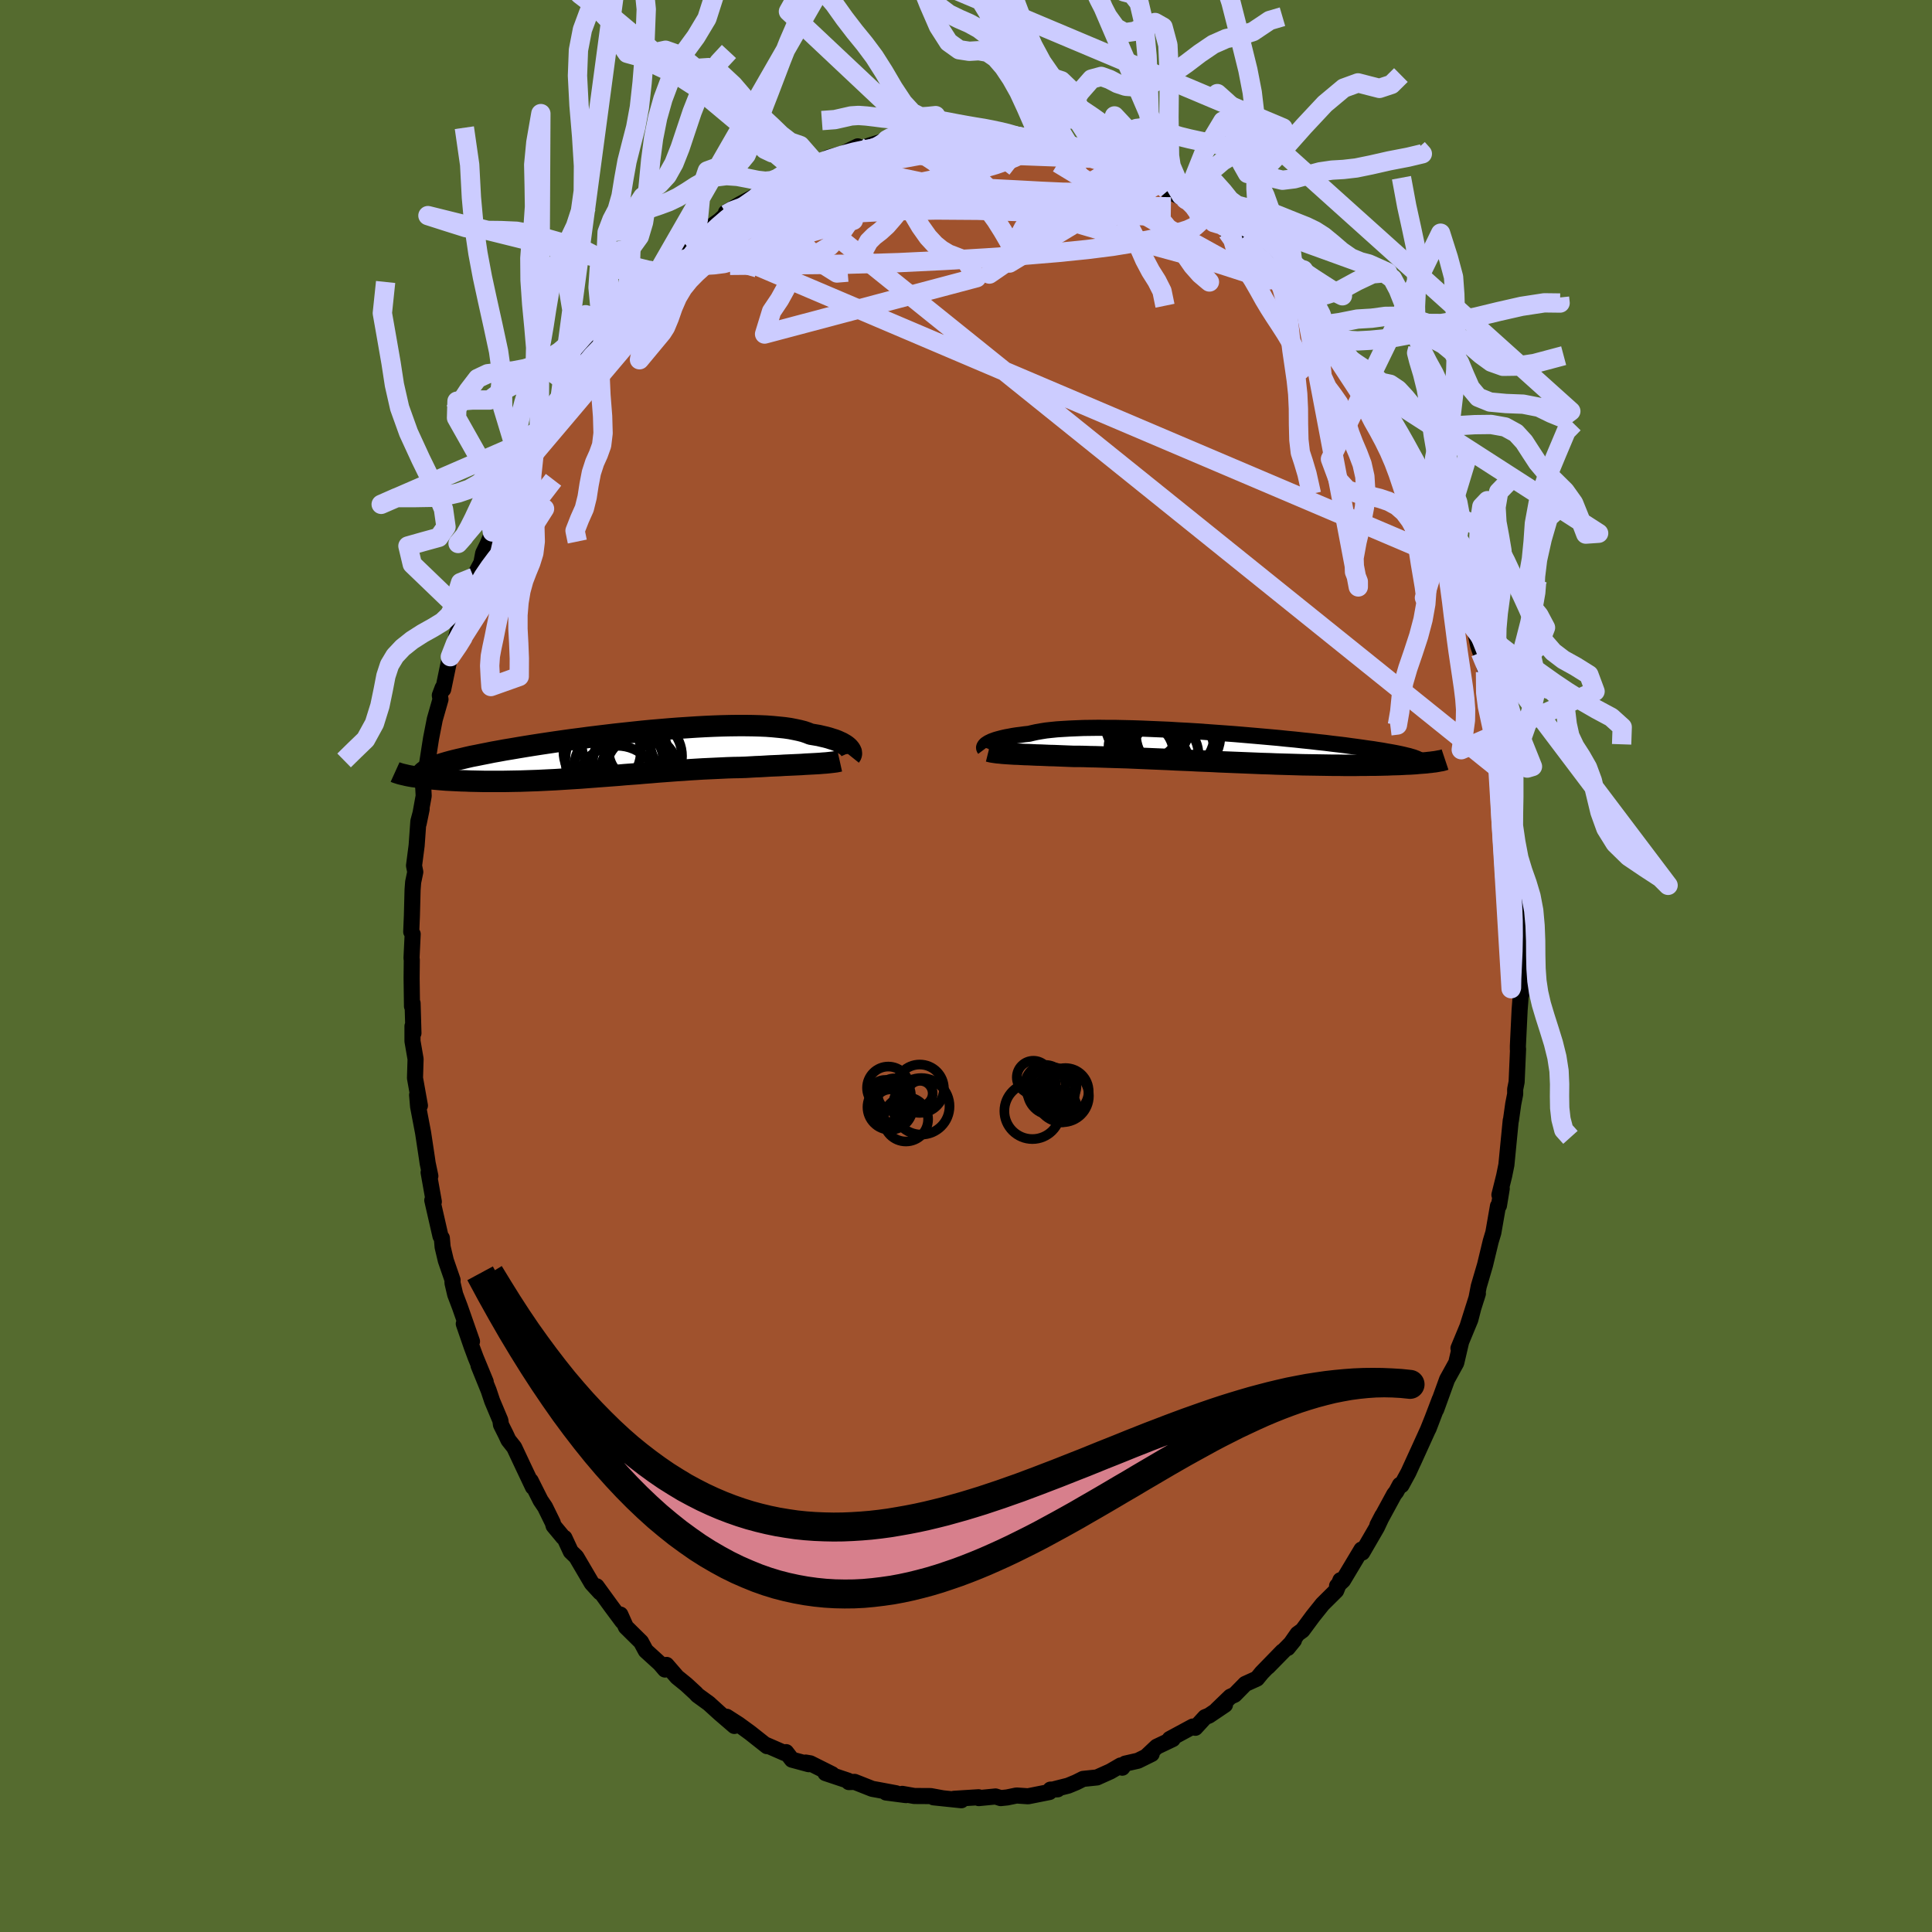 <svg xmlns="http://www.w3.org/2000/svg" width="500" height="500" viewBox="-100 -100 200 200"><defs><clipPath id="c"><path d="m24.74-.72-.1-.1-.13-.11-.15-.11-.17-.1-.19-.11-.22-.1-.24-.11-.26-.1-.29-.09-.31-.1-.33-.09-.35-.08-.38-.09-.41-.07-.42-.07-.35-.14-.38-.13-.43-.11-.47-.1-.51-.1-.56-.08-.59-.06-.62-.06-.67-.05-.7-.03-.73-.02-.76-.01h-.79l-.81.01-.84.02-.86.03-.88.04-.9.05-.91.06-.92.06-.92.07-.94.08-.94.08-.94.09-.94.1-.94.1-.93.1-.92.11-.91.11-.9.11-.89.12-.87.11-.86.12-.84.12-.81.12-.8.12-.77.12-.75.12-.72.12-.7.12-.67.11-.65.12-.62.11-.59.12-.56.11-.54.11-.52.1-.48.11-.46.11-.44.1-.41.1-.39.1-.36.1-.34.1-.32.1-.29.09-.27.1-.24.09-.22.09-.2.09-.17.09-.16.09-.13.09-.11.09-1.28.41.23.04.25.03.26.04.27.04.28.03.3.04.31.03.33.03.33.03.35.03.36.03.37.03.39.02.39.02.41.02.43.02.43.01.45.02.47.01.47.01.49.01h2.09l.55-.01.56-.01.57-.01.58-.02.59-.02.6-.02.61-.03.61-.03.63-.03.63-.04.63-.04.65-.04.65-.04.65-.05.66-.05.66-.05.67-.05.67-.05.67-.05.67-.06.67-.05.68-.05.68-.06.67-.05.68-.06.67-.05.67-.05.67-.05.67-.04.66-.05.66-.04.66-.04.65-.03.65-.03.64-.03.63-.03.63-.02.62-.01.61-.02.53-.03.52-.03.52-.02.51-.03.5-.03.49-.02.48-.02.47-.03.46-.02.45-.02.44-.02.42-.02.41-.03.4-.02.38-.02"/></clipPath><clipPath id="b"><path d="m-24.93-.43.12-.08.15-.07.16-.08.19-.07.22-.08.24-.07.26-.07.28-.07.31-.07.34-.06.36-.07.38-.06.41-.05.44-.06.46-.05.37-.09.41-.09.46-.08.5-.08.55-.06.59-.06.63-.04.67-.04.7-.03.74-.03.78-.01.8-.01.83.01h.86l.89.02.9.02.92.03.94.04.95.04.96.04.96.06.98.05.97.06.97.07.97.07.97.07.95.07.95.08.93.08.92.08.9.08.89.08.86.09.85.08.82.09.79.08.77.09.75.08.71.09.69.08.66.08.64.09.6.08.57.08.55.08.52.07.49.08.46.07.43.08.41.07.39.07.36.07.33.07.31.07.28.07.26.06.23.07.21.06.19.07.16.06.13.06.12.07.09.06.07.06 1.07.14-.22.02-.24.03-.25.02-.27.02-.28.02-.29.03-.31.02-.33.02-.34.01-.36.02-.37.02-.38.01-.4.01-.42.02-.43.01-.44.01-.46.01h-.48l-.5.01h-.51l-.53.01h-1.11l-.57-.01h-.59l-.61-.01-.62-.01-.64-.01-.65-.01-.66-.01-.67-.02-.68-.02-.7-.02-.71-.02-.71-.03-.72-.02-.73-.03-.74-.03-.74-.03-.75-.03-.75-.03-.75-.03-.75-.04-.76-.03-.75-.03-.75-.04-.75-.03-.75-.03-.74-.04-.73-.03-.73-.03-.71-.03-.71-.03-.7-.03-.69-.03-.68-.02-.66-.02-.65-.02-.64-.02-.62-.02-.6-.01-.59-.02-.57-.01h-.56l-.52-.02-.5-.02-.5-.02-.48-.02-.48-.01-.45-.02-.45-.02-.43-.01-.42-.02-.41-.02-.39-.01-.38-.02-.36-.02-.34-.01-.33-.02"/></clipPath><filter id="a"><feTurbulence baseFrequency=".05" numOctaves="3" result="noise" type="noise"/><feDisplacementMap in="SourceGraphic" in2="noise" scale="2"/></filter></defs><rect width="100%" height="100%" x="-100" y="-100" fill="#556B2F"/><path fill="sienna" stroke="#000" stroke-linejoin="round" stroke-width="1.667" d="m57.39 1.71.09 1.26-.02-.58-.08 1.27-.07.9-.18 3.72v.36l.02-.05-.15 3.42-.15.75v.5l-.2 1.02-.24 1.7-.02.01-.2 2.04-.25 2.56-.23 1.13-.49 1.97.24-.65-.29 1.76-.1.05-.48 2.75-.27.9-.59 2.45-.65 2.21-.24 1.24.15-.49-1.05 3.32.58-1.84-.31 1.21-1.23 2.97.28-.68-.51 2.19-.95 1.72-1.13 3.12.37-1.06-1.16 3.04.44-1.15-.5 1.25-1.53 3.37.46-1.02-.95 2.08-.72 1.32-.16-.04-.38.71-.22.28-1.73 3.18.51-.98-.56 1.2-1.52 2.62-.08-.31-1.91 3.19-.62.58.62-.65-.27.05-.44 1.08-1.41 1.4-1 1.25-1.08 1.46-.51.37-1.02 1.46.65-.8-2.7 2.75 1.51-1.59-2.14 2.2-.5.61-1.21.55-1.1 1.12-.44.2-1.42 1.37.86-.53-1.66 1.12-.4.16-1.01 1.1-.26-.13-2.39 1.29.31.01-1.66.79-1.03.97.51-.22-1.42.7-1.32.3-.3.42-.17-.23-1.07.62-1.38.62-1.44.15-.72.36-.82.34-1.42.36.33.02-.75.03-.1.25-2.21.44-1.2-.08-.97.2-.67.07-.53-.17-1.74.17-.02-.09-2.54.16.76.15-2.88-.3.96.1-1.25-.23-1.7-.01-1.25-.22.39.13-2.07-.27 1.05.08-1.87-.35-.61-.11-1.82-.72-.6.02-.09-.15-2.33-.78.69.12-2.26-1.13-.47-.08.31.17-1.74-.47-.6-.78-.14.1-1.9-.83.06.11-1.76-1.39-1.18-.86-1.23-.79.79.95-1.51-1.3-.98-.89-.14-.13-1.21-.88-.13-.16-1.01-.93-.95-.77-1.09-1.26-.16.48-.53-.62-1.46-1.33-.49-.91-1.57-1.55-.57-1.28-.08-.02.29.73-1.13-1.52-1.54-2.12.36.63-.86-.94-1.61-2.74-.56-.54-.66-1.42-.14-.07-.98-1.18-.09-.32-.8-1.63-.46-.68-1.02-2.03.23.65-1.01-2.13-.93-1.98-.6-.76-.27-.58-.5-1-.06-.44-.85-2.02-.36-1.08-1.05-2.59.74 1.68-1.04-2.52-.42-1.13-.81-2.35.85 1.82-1.25-3.57-.49-1.29-.28-1.2.01-.29-.7-2.03-.33-1.39-.08-.93-.14-.19-.85-3.72.16.15-.54-3.03.18.37-.28-1.33-.08-.56-.39-2.58-.52-2.73-.1-1.19.09.89.2.21-.51-2.85.06-1.97-.32-1.85V6.23l.1.72-.09-3.1-.06.32-.04-2.91.02-1.89-.03-.18.12-2.49-.15-.24.07-1.67.07-2.68.06-.79.22-1.05-.13-.66.27-2.08.18-2.51.34-1.27-.31 1.5.52-2.86-.05-.96.2-1.83-.04 1.01.65-4.16.39-1.99.59-2.06-.07-.42.29-.77.06.15.59-2.85.15-.53.62-1.78.38-1.36-.36.98.66-2.37.11-.88.6-1.51.4-1.3.8-1.5.19-1 .42-.85.88-2.08-.35.74.89-1.81.39-1.36.43-1.03.76-1.71.04.36 1.26-2.87 1.08-1.55-.24.11-.26.2 2.67-4.32-.19.22.16.06.64-1.29.25-.2 1-1.39 1.08-1.88.66-.79.89-.94-.11-.03.62-.62.89-1.3.11-.57 1.49-1.58.95-.76.21-.14 1.16-1.29.32-.36.15-.36 1.86-1.57.09-.08 1.45-1.3.1-.2.61-.39 2.09-1.49.72-.66-.04-.18 1.45-.86 1.88-1 .64-.68.67-.49-.81.67 1.91-1.01.34-.23-.1.21 1.44-.78.29-.31 1.71-.47 1.16-.74 1.56-.42.97-.48.54-.26-.15.42 1.4-.52 1.91-.58-.15-.01.36-.2.81.02 2.16-.44.2.26.46-.24 1.09-.1.87-.17.19.04 2.03-.03 1.36.12.28.15 1.05-.08.25-.01 1.32.01 1.07.35.42.15.83-.12 1.1.36 1.07.33 2.03.21-.14-.1 1.78.75.88.51.72-.01.6.22.36.11 1.21.82.81.36 1.88.83-1.05-.76 1.75 1 .4.23.92.73 1.83.87.16-.01.88.59 1.42 1.02.48.81 1.86.9-.46.06 1.01.4.36.44-.02.08 1.86 1.74.89.59.92.86-.11.15 1.39 1.55.6.43-.01.22 1.07.79 1.61 2.42L38-64.86l-1.36-1.46 1.3 1.6.82.95.66 1.17 1.31 1.86-.58-1.26 1.04 1.76 1.39 2.05.14.22-.45-.83 1.32 2.71 1.15 2.2-.37-.89 1.32 2.17 1.09 2.53-.84-1.67.92 1.79.66 1.43.89 2.11.01-.37.92 2.75-.37-.88.99 2.47.22-.07.93 3.09-.47-1.25 1.21 3.03.41 2.26.14-.46.25.89.37 1.8.24.71 1.21 4.44-.69-2.42.66 2.72.23.61.25.92.16 2.13.41 1.65.17.64.1 1.12.26 1.7-.01-.78.15 1.21.52 3.36-.01.62.14 1.47.19 3.02.26.68-.1.47.02 2.07.14.23.27 3.73-.07 1.55-.08.85-.05 2.17.09 1.26" filter="url(#a)"/><path fill="#fff" d="m-24.93-.43.12-.08.15-.07.16-.08.19-.07.22-.08.24-.07.26-.07.28-.07.31-.07.34-.06.36-.07.38-.06.41-.05.44-.06.46-.05.37-.09.41-.09.46-.08.5-.08.55-.06.59-.06.63-.04.67-.04.7-.03.74-.03.78-.01.8-.01.83.01h.86l.89.02.9.02.92.03.94.04.95.04.96.04.96.06.98.05.97.06.97.07.97.07.97.07.95.07.95.08.93.08.92.08.9.08.89.08.86.09.85.08.82.09.79.08.77.09.75.08.71.09.69.08.66.08.64.09.6.08.57.08.55.08.52.07.49.08.46.07.43.08.41.07.39.07.36.07.33.07.31.07.28.07.26.06.23.07.21.06.19.07.16.06.13.06.12.07.09.06.07.06 1.07.14-.22.02-.24.03-.25.02-.27.02-.28.02-.29.03-.31.02-.33.02-.34.01-.36.02-.37.02-.38.01-.4.01-.42.02-.43.01-.44.01-.46.01h-.48l-.5.01h-.51l-.53.01h-1.11l-.57-.01h-.59l-.61-.01-.62-.01-.64-.01-.65-.01-.66-.01-.67-.02-.68-.02-.7-.02-.71-.02-.71-.03-.72-.02-.73-.03-.74-.03-.74-.03-.75-.03-.75-.03-.75-.03-.75-.04-.76-.03-.75-.03-.75-.04-.75-.03-.75-.03-.74-.04-.73-.03-.73-.03-.71-.03-.71-.03-.7-.03-.69-.03-.68-.02-.66-.02-.65-.02-.64-.02-.62-.02-.6-.01-.59-.02-.57-.01h-.56l-.52-.02-.5-.02-.5-.02-.48-.02-.48-.01-.45-.02-.45-.02-.43-.01-.42-.02-.41-.02-.39-.01-.38-.02-.36-.02-.34-.01-.33-.02" filter="url(#a)" transform="translate(27.15 -22.6)"/><path fill="#fff" d="m24.74-.72-.1-.1-.13-.11-.15-.11-.17-.1-.19-.11-.22-.1-.24-.11-.26-.1-.29-.09-.31-.1-.33-.09-.35-.08-.38-.09-.41-.07-.42-.07-.35-.14-.38-.13-.43-.11-.47-.1-.51-.1-.56-.08-.59-.06-.62-.06-.67-.05-.7-.03-.73-.02-.76-.01h-.79l-.81.01-.84.02-.86.03-.88.04-.9.05-.91.06-.92.06-.92.07-.94.08-.94.08-.94.09-.94.1-.94.1-.93.1-.92.11-.91.11-.9.11-.89.12-.87.11-.86.12-.84.12-.81.12-.8.12-.77.12-.75.12-.72.12-.7.12-.67.11-.65.12-.62.11-.59.12-.56.11-.54.11-.52.1-.48.11-.46.11-.44.1-.41.1-.39.1-.36.1-.34.1-.32.1-.29.09-.27.1-.24.09-.22.09-.2.09-.17.09-.16.09-.13.09-.11.09-1.28.41.23.04.25.03.26.04.27.04.28.03.3.04.31.03.33.03.33.03.35.03.36.03.37.03.39.02.39.02.41.02.43.02.43.01.45.02.47.01.47.01.49.01h2.09l.55-.01.56-.01.57-.01.58-.02.59-.02.6-.02.61-.03.61-.03.63-.03.63-.04.63-.04.65-.04.65-.04.65-.05.66-.05.66-.05.67-.05.67-.05.67-.05.67-.06.67-.05.68-.05.68-.06.67-.05.68-.06.67-.05.67-.05.67-.05.67-.04.66-.05.66-.04.66-.04.65-.03.65-.03.64-.03.63-.03.63-.02.62-.01.61-.02.53-.03.52-.03.52-.02.51-.03.5-.03.49-.02.48-.02.47-.03.46-.02.45-.02.44-.02.42-.02.41-.03.4-.02.38-.02" filter="url(#a)" transform="translate(-36.87 -21.85)"/><g fill="none" stroke="#000" transform="translate(27.15 -22.6)"><path stroke-linejoin="round" stroke-width="1.667" d="m-25.22.14-.03-.04-.02-.04-.01-.04v-.05l.02-.06.03-.06.05-.07.06-.07.08-.07.11-.07.12-.08.15-.07.16-.08.19-.07.22-.08.24-.07.26-.07.28-.07.31-.07.34-.06.36-.07.38-.06.41-.05.44-.06.46-.05.37-.09.41-.09.46-.08.5-.08.55-.06.59-.06.63-.04.67-.04.7-.03.74-.03.78-.01.8-.01.83.01h.86l.89.02.9.02.92.03.94.04.95.04.96.04.96.06.98.05.97.06.97.07.97.07.97.07.95.07.95.08.93.08.92.08.9.08.89.08.86.09.85.08.82.09.79.08.77.09.75.08.71.09.69.08.66.08.64.09.6.08.57.08.55.08.52.07.49.08.46.07.43.08.41.07.39.07.36.07.33.07.31.07.28.07.26.06.23.07.21.06.19.07.16.06.13.06.12.07.09.06.07.06.05.06.03.06.01.05-.01.06-.03.06-.05.06-.07.05-.08.06-.11.05-.12.06" filter="url(#a)"/><path stroke-linejoin="round" stroke-width="2.222" d="m-24.82.36.16.04.17.04.19.03.2.03.23.03.25.02.26.03.28.02.29.02.32.02.33.02.34.01.36.02.38.02.39.01.41.02.42.02.43.01.45.02.45.02.48.01.48.02.5.02.5.02.52.02h.56l.57.01.59.02.6.01.62.02.64.02.65.02.66.02.68.02.69.03.7.03.71.03.71.03.73.03.73.03.74.04.75.03.75.03.75.04.75.03.76.03.75.04.75.03.75.03.75.03.74.03.74.03.73.03.72.02.71.03.71.02.7.02.68.02.67.02.66.01.65.01.64.01.62.01.61.01h.59l.57.01h1.11l.53-.01h.51l.5-.01h.48l.46-.01.44-.01.43-.01.42-.02.4-.01.38-.01.37-.02.36-.02.34-.01.33-.02.31-.02.29-.03.28-.02.27-.02.25-.02.24-.03.22-.02.21-.03.19-.02.18-.03.17-.03.15-.03.14-.02.13-.03.11-.03.1-.03.09-.03" filter="url(#a)"/><circle cx="-8.846" cy="-.008" r="3.554" clip-path="url(#b)" filter="url(#a)"/><circle cx="-6.236" cy=".577" r="4.82" clip-path="url(#b)" filter="url(#a)"/><circle cx="-7.646" cy="-2.208" r="3.574" clip-path="url(#b)" filter="url(#a)"/><circle cx="-6.576" cy=".732" r="3.498" clip-path="url(#b)" filter="url(#a)"/><circle cx="-8.786" cy="-2.533" r="3.942" clip-path="url(#b)" filter="url(#a)"/><circle cx="-7.971" cy="1.917" r="3.97" clip-path="url(#b)" filter="url(#a)"/><circle cx="-7.151" cy="-1.993" r="3.094" clip-path="url(#b)" filter="url(#a)"/><circle cx="-5.331" cy="-1.333" r="4.53" clip-path="url(#b)" filter="url(#a)"/><circle cx="-5.491" cy="-1.403" r="4.064" clip-path="url(#b)" filter="url(#a)"/><circle cx="-8.841" cy=".562" r="3.166" clip-path="url(#b)" filter="url(#a)"/></g><g fill="none" stroke="#000" transform="translate(-36.87 -21.85)"><path stroke-linejoin="round" stroke-width="2.222" d="m24.91.11.04-.05.03-.06.02-.07.01-.07L25-.23l-.01-.09-.04-.09-.05-.1-.07-.1-.09-.11-.1-.1-.13-.11-.15-.11-.17-.1-.19-.11-.22-.1-.24-.11-.26-.1-.29-.09-.31-.1-.33-.09-.35-.08-.38-.09-.41-.07-.42-.07-.35-.14-.38-.13-.43-.11-.47-.1-.51-.1-.56-.08-.59-.06-.62-.06-.67-.05-.7-.03-.73-.02-.76-.01h-.79l-.81.01-.84.02-.86.03-.88.04-.9.05-.91.06-.92.06-.92.07-.94.08-.94.08-.94.09-.94.1-.94.1-.93.1-.92.11-.91.11-.9.11-.89.12-.87.11-.86.12-.84.12-.81.12-.8.12-.77.12-.75.12-.72.12-.7.12-.67.11-.65.12-.62.11-.59.12-.56.11-.54.11-.52.1-.48.11-.46.11-.44.1-.41.1-.39.1-.36.1-.34.1-.32.1-.29.09-.27.1-.24.09-.22.09-.2.09-.17.09-.16.09-.13.09-.11.09-.09.09-.06.08-.05.09-.03.08-.01.08.01.09.03.08.05.08.06.08.08.08" filter="url(#a)"/><path stroke-linejoin="round" stroke-width="2.222" d="m23.8.63-.18.04-.2.04-.23.03-.25.03-.27.03-.29.03-.31.02-.34.03-.34.02-.37.02-.38.02-.4.02-.41.03-.42.02-.44.02-.45.02-.46.02-.47.03-.48.02-.49.02-.5.03-.51.03-.52.02-.52.03-.53.03-.61.02-.62.01-.63.02-.63.03-.64.03-.65.03-.65.03-.66.04-.66.04-.66.05-.67.04-.67.05-.67.05-.67.05-.68.06-.67.05-.68.06-.68.05-.67.05-.67.06-.67.05-.67.05-.67.05-.66.05-.66.05-.65.05-.65.04-.65.04-.63.04-.63.04-.63.03-.61.03-.61.03-.6.02-.59.02-.58.02-.57.01-.56.01-.55.01h-2.09l-.49-.01-.47-.01-.47-.01-.45-.02-.43-.01-.43-.02-.41-.02-.39-.02-.39-.02-.37-.03-.36-.03-.35-.03-.33-.03-.33-.03-.31-.03-.3-.04-.28-.03-.27-.04-.26-.04-.25-.03-.23-.04-.22-.04-.2-.04-.2-.05-.18-.04-.17-.04-.15-.04-.15-.05-.13-.04-.12-.04-.11-.05" filter="url(#a)"/><circle cx="3.571" cy=".131" r="3.904" clip-path="url(#c)" filter="url(#a)"/><circle cx=".476" cy="1.366" r="4.184" clip-path="url(#c)" filter="url(#a)"/><circle cx="1.381" cy="-1.079" r="4.276" clip-path="url(#c)" filter="url(#a)"/><circle cx="1.906" cy=".721" r="3.656" clip-path="url(#c)" filter="url(#a)"/><circle cx="2.701" cy="1.726" r="3.654" clip-path="url(#c)" filter="url(#a)"/><circle cx="-.119" cy=".486" r="4.486" clip-path="url(#c)" filter="url(#a)"/><circle cx="2.926" cy="-.414" r="3.036" clip-path="url(#c)" filter="url(#a)"/><circle cx="3.316" cy="1.656" r="3.734" clip-path="url(#c)" filter="url(#a)"/><circle cx=".766" cy="3.296" r="4.246" clip-path="url(#c)" filter="url(#a)"/><circle cx="-.799" cy="-.369" r="4.004" clip-path="url(#c)" filter="url(#a)"/></g><g fill="none" stroke="#CCF" stroke-linejoin="round" stroke-width="2"><path d="m28.4-75.08 1.41 1.27.9.81.57.6.36.47.2.38.04.27-.12.18-.31.07-.55-.09-.84-.3-1.18-.55-1.55-.8-1.92-1.05-2.33-1.29-2.76-1.57-3.22-1.87-3.63-2.16-3.95-2.4m-7.9-3.02.81-.05.71.03.71.09.64.13.56.16.48.19.4.21.27.25.1.29-.13.33-.38.36-.65.39-.92.39-1.18.41-1.42.41-1.66.42-1.93.44-2.24.46-2.59.51-3.03.6-3.46.7-3.84.77-4.06.75" filter="url(#a)"/><path d="m22.71-79.37.35.21.52.52.44.62.2.59-.1.49-.43.39-.73.34-.99.31-1.25.33-1.51.35-1.84.36-2.2.36-2.62.33-3.06.31-3.48.29-3.91.27-4.34.26-4.78.23-5.24.16-5.78.06-6.39.06m3.55-8.01.45-.22.64-.17.94-.27 1.14-.34 1.29-.38 1.45-.44 1.57-.47 1.66-.51 1.68-.5 1.61-.46 1.48-.41 1.32-.35 1.16-.28 1-.25.81-.22.54-.2.17-.17-.19-.13" filter="url(#a)"/><path d="m-28.33-75.08.62-.29 1.58-.5 2.22-.56 2.65-.5 3.05-.41 3.41-.35 3.71-.29 3.92-.2 4.09-.08 4.28.03 4.51.14 4.73.19 4.87.18 4.88.08m-41.71-2.22.62-.53.63-.33.79-.3.97-.34 1.11-.39 1.22-.44 1.31-.48 1.36-.51 1.38-.52 1.31-.5 1.18-.45.98-.36.74-.27.49-.19.21-.12-.11-.07-.41.01" filter="url(#a)"/><path d="m-21.52-79.86.63-.51.67-.28.85-.22 1.07-.24 1.26-.28 1.43-.31 1.6-.34 1.76-.38 1.86-.4 1.91-.4 1.88-.37 1.81-.33 1.7-.28 1.58-.25 1.44-.23 1.28-.23 1.09-.22.88-.21.69-.18.55-.16.45-.1m-29.68 7.96.63-.36 1.48-.54 1.79-.49 1.89-.33 1.97-.16 2.12-.04 2.32.03 2.52.06 2.74.06 2.92.04 3.1.02 3.26.03 3.36.07 3.41.13 3.37.22 3.25.25 3.05.2 2.84.04m-38.35-3.89 1.54-.51 1.44-.51 1.35-.43 1.24-.33 1.18-.25 1.18-.22 1.18-.21 1.17-.2 1.13-.2 1.09-.17 1.03-.16.95-.13.86-.12.75-.1.61-.09.48-.07.32-.05.13-.04-.13-.02-.47-.03-.81-.01h-1.03" filter="url(#a)"/><path d="m-7.02-85.72 1.37-.2.61-.02.29.06.09.14-.14.26-.41.41-.75.59-1.17.77-1.69.95-2.24 1.14-2.81 1.33-3.35 1.54-3.95 1.8-4.71 2.11m59.23 4.65.49.44.64.72.84.99.85 1.04.72.92.59.76.47.63.38.51.28.39.12.18-.09-.07-.31-.35-.56-.65-.81-.93-1.06-1.25-1.29-1.57-1.53-1.89" filter="url(#a)"/><path d="m-18.87-81.39 1.29-.52 1.55-.26 1.97-.1 2.3.05 2.5.24 2.64.41 2.77.58 2.91.71 3.08.8 3.23.86 3.36.94 3.47 1.01 3.53 1.04 3.54 1.02 3.48.95 3.45.97 3.53 1.14" filter="url(#a)"/><path d="m14-83.78.54.22.61.33.66.37.58.35.44.29.29.27.15.25.03.27-.12.27-.28.26-.48.24-.71.22-.97.18-1.25.13-1.56.05-1.89-.02-2.23-.1-2.58-.14-2.96-.15-3.36-.14-3.8-.13-4.22-.18-4.61-.25m8.86-4.97.38.11.73-.01.96-.02 1.13.03 1.24.06 1.31.11 1.3.13 1.25.14 1.19.15 1.13.15 1.07.16 1 .15.93.14.84.13.74.12.62.08.46.06.25.02-.02-.04-.32-.1-.67-.17L9.62-85l-1.41-.35m48.46 70.82.01-1.33.03-1.62v-2.34l.1-1.06.26-1.2.44-1.41.55-1.56.52-1.62.35-1.54.08-1.38-.18-1.23-.28-1.22-.19-1.38.05-1.67.27-1.86.3-1.72.09-1.12.12-.29m-2.52 25.55.25 1.71.31 1.63.41 1.35.45 1.27.4 1.34.28 1.48.14 1.57.06 1.58.01 1.5.03 1.38.09 1.26.18 1.2.28 1.21.38 1.27.43 1.35.44 1.42.36 1.45.22 1.42.06 1.36-.01 1.28.02 1.2.13 1.15.29 1.12.69.77" filter="url(#a)"/><path d="m-2.24-86.41-.9-1.62-.78.08-.77.05-.87-.43-.95-1.03-1-1.51-.99-1.69-.99-1.56-1-1.34-1.03-1.26-1.06-1.38-1.06-1.49-1.09-1.27-1.19-.53-1.3.51-1.16 2.07L-4.66-85.9l-.67.22-.94.77-.82.7-.7.5-.66.55-.66.79-.64 1.03-.61 1.13-.61 1.13-.64 1.15-.73 1.21-.83 1.2-.92.99-.96.59-.9.39-.85 1.09" filter="url(#a)"/><path d="m-7.83-85.74-.19 1.68-.59.4-.81.2-.83.09-.81.06-.83.12-.88.25-.95.4-.97.53-.94.65-.84.73-.73.8-.61.84-.5.85-.44.85-.4.83-.42.83-.52.82-.71.77-.9.74-.86.8-.26.92" filter="url(#a)"/><path d="m5.11-82.71-.94-.73-.85-.2-.75-.1-.74-.23-.81-.33-.89-.36-.94-.3-.91-.2-.86-.15-.79-.14-.74-.15-.76-.15-.87-.08-1.05.03-1.04.06-.36.2.56-.05.9.21.95.37.87.47.79.51.76.49.79.37.83.24.9.21.91.34.87.57.78.72.67.66.67.38.88-.07" filter="url(#a)"/><path d="m4.92-73.61-.46-1.34-.67-1.15-.7-1.11-.68-.93-.7-.82-.77-.8-.85-.78-.88-.72-.88-.69-.85-.68-.79-.65-.76-.5-.78-.23-.84-.06-.94-.22-.94-.67-.62-.58" filter="url(#a)"/><path d="m-8.04-85.53-1.46.93-.95.62-.73.34-.7.44-.79.7-.87.94-.89 1.08-.84 1.17-.73 1.21-.61 1.2-.49 1.14-.4 1.1-.33 1.09-.26 1.14-.26 1.19-.35 1.16-.59 1.07-.84 1.25-.72 2.34L1.1-71.25l-1.12-1.76-.99-.39-.81-.31-.72-.43-.68-.55-.71-.77-.78-1.1-.84-1.42-.86-1.53-.83-1.41-.81-1.23-.87-1.08-.97-.87-.93-.46-.38-.29m-4.23 1.9-1.63-1.51-.98-.12-.74.15-.65.21-.64.04-.74-.35-.91-.87-1.18-1.44-1.47-1.89-1.73-2.13-1.82-2.01-1.71-1.41-1.47-.52-1.29.28-1.3.42-1.38-.38-1.31-1.92 20.95 13.45-1.74-1.99-1.04-.36-.96-.74-.92-.89-.87-.81-.91-.89-1.04-1.18-1.19-1.39-1.29-1.2-1.28-.6-1.21.08-1.21.38-1.38.04-1.69-.8-2-1.71-2.15-2.24-2.01-2.06-1.67-1.28-1.47-1.69 24.03 20.11-1.03-.02-.55.34-.53.33-.57.22-.66.06-.8-.09-.98-.2-1.11-.21-1.15-.08-1.11.14-1.04.38-.99.55-.94.61-.94.57-.96.46-.98.36-.97.33-.92.4-.8.55-.68.71-.65.68-.69.04" filter="url(#a)"/><path d="m-18.77-81.6-.61.46-.59.51-.44.69-.47.94-.59 1.06-.74 1.02-.82.9-.85.8-.86.73-.84.71-.81.69-.79.68-.75.68-.71.72-.66.82-.57.95-.46 1.06-.38 1.09-.4.96-.35.55-2.34 2.82.24-1.2.5-1.37.57-1.11.57-.91.53-.89.49-.96.5-1.03.53-1.04.58-1 .63-.96.68-.91.74-.85.78-.82.84-.78.87-.75.92-.71.99-.7 1.04-.73.93-.81.66-.74 76.22 61.31.38-.18.24-.9v-1.1l-.06-1.22-.07-1.31-.15-1.32-.2-1.25-.2-1.2-.18-1.17-.18-1.19-.23-1.26-.3-1.31-.31-1.34-.23-1.25-.07-1.12.14-1.14.34-1.91-83.16-35.39.52-2 .31-3.2.62-1.83 1.04-.38 1.18.02 1.03-.36.77-.93.55-1.3.44-1.36.42-1.28.46-1.22.51-1.31.58-1.52.67-1.76.77-1.94.87-2.01.93-1.98.93-1.91.86-1.79.8-1.65.83-1.46 1-1.21 1.12-.95.57-.55-21.28 37.03-.31.28-.57.31-.69.47-.72.64-.74.75-.78.77-.77.7-.73.64-.69.58-.64.58-.66.62-.69.74-.77.88-.82.96-.83.89-.79.69-.64.87" filter="url(#a)"/><path d="m-31.88-71.77-.87-.24-.8.4-1.11-.03-1.55-.67-1.75-.99-1.65-.84-1.42-.51-1.28-.35-1.3-.37-1.41-.41-1.5-.28-1.6-.07-1.74-.02-1.9-.28-1.94-.61-2-.64 23.82 5.91.73-.27.96-.48.95-.35.91-.34.87-.44.85-.58.87-.64.9-.6.92-.53.93-.47.91-.43.83-.37.77-.28.69-.14.66.02.67.2.71.31.77.34.85.26.93.06 1.05-.19 1.16-.35 1.33-.15-20.54 5.78 1.65 2.47.48-.9.47-1.3.67-.87.85-.4.97-.12 1.02-.06 1.02-.13.99-.28.93-.45.87-.61.81-.67.74-.64.69-.46.65-.22.65.06.67.31.73.53.81.75.93.93 1.06.99 1.18.74 1.11-.09" filter="url(#a)"/><path d="m-33.36-70.12.85-.93.65-.63.74-.54.82-.47.88-.39.92-.28.98-.14 1.03-.02 1.08.03 1.07-.02 1.04-.13.99-.24.93-.24.88-.15.82.03.76.19.7.3.65.29.63.22.65.16.72.17.87.16 1.22.29m-20.31-33.53.69 6.94-.17 4.41-.26 3.2-.28 2.54-.38 2.07-.46 1.78-.44 1.74-.33 1.83-.29 1.78-.4 1.41-.55 1.05-.49 1.29-.1 2.31.32 3.24.81 3.33m-.89 1.3-1.51-1.41-.86-.24-.48.89-.56 1.17-.77 1.01-.88.75-.89.56-.83.46-.85.41-1 .33-1.22.23-1.36.14-1.3.16-1.04.49-.95 1.24-1.42 2.15" filter="url(#a)"/><path d="m-24.54-94.67-1.04 1.12-1.13 1.61-.92 1.7-.72 1.82-.63 1.88-.61 1.83-.64 1.62-.71 1.27-.82.89-.88.64-.82.66-.65.98-.38 1.46-.16 1.9-.07 2.08-.16 1.99-.35 1.72-.52 1.42-.6 1.18-.66 1.13-.62.62.04.73-.2 1.26-.1 1.84.1 2.23.17 2.18.05 1.76-.15 1.24-.33.92-.39.87-.34 1.05-.24 1.25-.2 1.29-.29 1.17-.49 1.1-.47 1.2.23 1.12" filter="url(#a)"/><path d="m-37.52-65.12-.08-.69-.26-1.99-.23-2.44.13-2.02.6-1.19.95-.47 1.02-.23.9-.44.67-.93.44-1.47.3-1.91.22-2.21.22-2.31.3-2.27.42-2.12.55-1.95.68-1.81.76-1.66.9-1.5 1.07-1.46 1.14-1.9.77-2.4m-12.36 36.31 1 .08.37-.67.42-.8.57-.82.68-.81.74-.8.75-.74.73-.68.72-.63.71-.62.71-.63.72-.62.75-.62.79-.57.82-.56.85-.53.88-.53.92-.49.94-.44 1-.38 1.1-.36 1.2-.45.98-.53m-21.09 17.26.12-2.67.44-1.99-.09-2.43-.45-2.7-.35-2.39.05-1.76.42-1.29.59-1.24.51-1.56.29-2.07.02-2.62-.19-3.04-.27-3.21-.16-3.07.1-2.65.41-2.12.64-1.73.69-1.61.64-1.8.74-2.28 1.49-2.98-6.53 48.7-.09.36-.46.99-.68 1.12-.63 1.06-.54 1.04-.48 1.14-.46 1.22-.46 1.25-.45 1.22-.43 1.18-.4 1.15-.36 1.11-.3 1.04-.25 1-.25 1.1-.32 1.09" filter="url(#a)"/><path d="m-42.04-58.63-.24.16-.58.84-.7 1.1-.65 1.06-.65.96-.71.92-.81.87-.87.83-.86.83-.78.87-.64.95-.53 1.01-.46.98-.44.94-.47.93-.52.93-.63.71 23.56-27.86-1.28.89-.77.52-.67.45-.68.52-.7.64-.72.73-.72.77-.72.75-.69.68-.66.59-.66.56-.67.6-.69.71-.72.86-.73.97-.68.97-.6.84-.49.61-.33.25" filter="url(#a)"/><path d="m-42.01-58.91-1.63 2.6-.82 1.01-.84.52-1.01.51-.98.7-.83.9-.72 1.01-.72.95-.86.78-1.01.57-1.13.39-1.24.28-1.44.17-1.75.03h-1.96l-1.59.7 16.12-7-.11.61-.45 1.38-.44 1.52-.27 1.54-.15 1.52-.13 1.46-.16 1.33-.22 1.2-.25 1.12-.25 1.1-.28 1.11-.3 1.12-.34 1.14-.33 1.18-.29 1.2-.25 1.19-.22 1.11-.21.98-.17.9-.07.99.06 1.17.07.99 2.93-1.04.01-1.88-.06-1.55-.08-1.5v-1.43l.11-1.32.2-1.19.29-1.06.36-.94.37-.9.31-1 .15-1.21-.04-1.49-.17-1.68-.16-1.76v-1.83l.22-2.07.56-2.12.17-33.34-.52 2.99-.22 2.3.05 2.29.03 2.05-.12 1.73-.21 1.68-.15 1.93.02 2.27.17 2.47.23 2.4.18 2.11-.04 1.7-.41 1.22-.86.7-1.17.35-.95.54.02 1.68 1.04 3.43.4 3.92M55.66-21.76l-.15-.99-.13-1.39-.02-1.46.02-1.38-.02-1.27-.08-1.22-.13-1.24-.14-1.33-.08-1.43.03-1.51.14-1.57.22-1.62.2-1.65.07-1.63-.11-1.57-.25-1.47-.27-1.45-.09-1.55.27-1.59.92-.95" filter="url(#a)"/><path d="m-51.93-86.78.55 3.83.18 3.4.28 3.08.4 2.71.46 2.45.52 2.4.57 2.57.58 2.7.35 2.48-.22 1.79-1.06.78h-1.76l-1.61.12-.05 1.73 2.41 4.27 2.58 4.37-1.28 3.17-.44-2.66.76-1.12.77-.98.55-1.2.37-1.44.29-1.55.28-1.54.31-1.47.36-1.39.4-1.3.41-1.25.38-1.23.35-1.28.3-1.41.27-1.57.26-1.69.29-1.71.33-1.57.4-1.29.49-.99.56-.88.56-1.05.6-1.36.93-1.84m-11.72 38.46-1.35.55-.39 1.25-.3 1.19-.46.93-.73.7-.97.59-1.09.61-1.08.69-.98.78-.79.84-.57.95-.37 1.13-.27 1.4-.35 1.69-.57 1.83-.91 1.66-1.17 1.13-1.06 1.04M55.49-22.4l.1-1.79.16-1.66.36-1.57.45-1.49.44-1.46.43-1.56.46-1.72.47-1.84.36-1.78.17-1.6.07-1.49.21-1.71.48-2.15.64-2.2.8-.71" filter="url(#a)"/><path d="m-52.08-36.55-5.24-5.04-.45-1.89 1.59-.45 1.6-.44.75-1.08-.26-1.85-1.02-2.44-1.34-2.74-1.26-2.74-.92-2.56-.54-2.38-.35-2.28-.42-2.41-.48-2.73.34-3.23m6.7 38.79.53-1.36.44-.83.4-.74.38-.88.41-1.03.45-1.1.54-1.09.63-.99.7-.88.72-.79.68-.75.59-.78.5-.83.49-.91.52-.94.58-.88.63-.63.56.09-9.75 15.32.81-1.18.49-.79.19-.89.16-1.04.26-1.14.4-1.15.52-1.11.6-1.04.64-.94.65-.87.64-.8.61-.78.58-.8.54-.86.55-.92.58-.91.64-.83.73-.84 1.09-1.42M54.67-27.1l.14 1.27.08 1.49.12 1.35.17 1.17.18 1.04.19 1 .15 1.06.14 1.18.11 1.32.1 1.43.08 1.47.09 1.47.09 1.43.09 1.38.1 1.39.08 1.43.06 1.51.01 1.59-.03 1.59-.07 1.51-.06 1.31-.02.95-.04.11-1.76-29.45-.14-1 .04-1.13-.07-1.17-.26-1.27-.35-1.31-.29-1.3-.17-1.3-.09-1.32-.06-1.41-.08-1.47-.07-1.53-.04-1.57.01-1.6.08-1.61.22-1.47.58-.61.46 20.46 2.04-2.67 2.74-2.68.77-1.97-.68-1.28-.89-1.09-.38-1.3.17-1.62.32-1.8.18-1.82.13-1.87.39-2.12.84-2.49 1.11-2.68.95-2.25.78-.8" filter="url(#a)"/><path d="m53.78-30.43.02 2.15.18 1.41.27 1.24.27 1.25.23 1.23.18 1.15.13 1.05.1.99.06 1 .05 1.09.05 1.26.07 1.43.1 1.54.11 1.62.11 1.65.08 1.25m-2.53-23.33.91 2.22 1.1.58 1.67.25 1.98.29 1.7.57 1.04.95.42 1.25.16 1.32.27 1.22.51 1.08.67 1.04.65 1.14.5 1.35.38 1.56.41 1.7.61 1.69.97 1.56 1.38 1.35 1.7 1.15 1.61 1.05.78.78-20.42-27.04 2.04-1.21.06.91.15 1.34.73 1.17 1.13.88 1.21.73 1.11.71 1.07.76 1.17.83 1.33.89 1.45.91 1.54.89 1.55.83 1.13 1.02-.06 1.78" filter="url(#a)"/><path d="m46.77-63.91-.12.44.21.82.4 1.33.39 1.57.29 1.67.22 1.62.21 1.51.24 1.39.24 1.34.24 1.37.21 1.4.21 1.39.25 1.3.31 1.19.38 1.1.44 1.05.49 1.05.51 1.09.45 1.28.2 1.87-.28 2.74-.41-2.26.34 1.35.36.76.42.85.46 1.06.48 1.2.48 1.18.49 1.09.48 1.03.44 1.02.39 1.1.34 1.2.29 1.26.26 1.24.28 1.15.32.99.42.68.54-.16-7.53-18.78-1.05-1.74-.95-.9-.8-.69-.69-.68-.58-.8-.51-.92-.53-.96-.63-.85-.75-.66-.85-.46-.95-.32-1.07-.26-1.15-.23-1.13-.39-.94-1.03-.8-2.16 11.4-23.38.81 2.55.53 1.98.13 1.79.05 1.79.07 1.89.04 2.03-.06 2.14-.18 2.17-.25 2.12-.26 2.01-.18 1.88-.01 1.68.23 1.46.42 1.24.44 1.13.23 1.23-.1 1.48-.28 1.73-.06 1.82.41 2.31" filter="url(#a)"/><path d="m48.42-46.79 1.52-2.13-.82-.84-.65-1.12.04-1.7.44-2.09.37-2.09.03-1.82-.33-1.5-.57-1.25-.63-1.14-.58-1.14-.43-1.27-.24-1.55-.04-1.86.1-2.09.06-2.1-.16-1.98-.41-1.94-.5-2.28-.54-2.92" filter="url(#a)"/><path d="m47.52-48.53.49 1.52.43 1.02.36.98.32 1.03.29 1.12.27 1.2.22 1.28.2 1.34.18 1.35.16 1.33.17 1.29.16 1.26.17 1.25.19 1.28.19 1.27.18 1.23.14 1.14.08 1.08-.02 1.13-.18 1.32-.25 1.72 13.85-6.04-.64-1.72-1.36-.85-1.28-.71-1.05-.8-.85-.98-.68-1.16-.59-1.25-.55-1.25-.55-1.2-.57-1.17-.57-1.18-.56-1.2-.6-1.17-.69-1.06-.84-.88-1.01-.67-1.14-.48-1.15-.43-1.04-.54-.85-.82-.69-1.18-.69-1.46-1.23-1.16m-1.2-2.14.11.19.33 1.25.21 1.38.21 1.24.29 1.14.36 1.14.36 1.17.3 1.19.25 1.2.21 1.19.18 1.22.12 1.26.04 1.36-.11 1.48-.29 1.62-.45 1.7-.56 1.71-.56 1.63-.44 1.51-.25 1.46-.15 1.51-.24 1.39-.73.09" filter="url(#a)"/><path d="m43.59-56.09.74 1.31.6.88.62.93.58.92.54.91.54.91.58.96.6.97.59.98.58.95.57.92.58.9.6.93.61.98.6 1.06.61 1.18.61 1.31.59 1.26.48.33L40.15-62l1.29 1.23 1.39.32 1.07.23.82.55.75.81.77.94.85.88 1.02.69 1.29.36 1.56.05 1.72-.1 1.68-.02 1.45.26 1.13.62.84.92.69 1.07.7 1.07.84 1 .98.95 1.02 1.01.89 1.25.65 1.61.61 1.59 1.33-.09-24.76-15.94-.27.18.35 1.02.42 1.17.43 1.03.49.95.55.97.56 1.05.54 1.1.49 1.14.43 1.14.38 1.13.37 1.12.35 1.14.33 1.17.29 1.21.23 1.21.19 1.19.18 1.16.2 1.18.2 1.19.14 1.07-.12.1 4.56-15.01-1.05-.92-.72-.66-.66-.62-.8-.66-.91-.73-.96-.75-.96-.73-.91-.68-.86-.61-.79-.6-.76-.61-.75-.61-.76-.57-.78-.52-.81-.58-.82-.81-.78-.93m-1.3-1.6.49.16-.36-1.27-.71-1.38-.81-1.03-.78-.8-.67-.8-.58-1-.49-1.26-.43-1.51-.42-1.62-.44-1.56-.48-1.34-.51-1.09-.48-1.01-.42-1.17-.4-1.51-.48-1.78-.68-1.73-.94-1.37-1.03-.92 36.59 32.88-.9.67-1.13-.46-1.27-.62-1.63-.32-1.8-.07-1.63-.15-1.23-.5-.81-.97-.57-1.29-.55-1.33-.73-1.11-.95-.78-1.06-.56-1.01-.57-.87-.69-.82-.68-.98-.4-1.25.01-1.42.19-1.49.09-1.81.36-2.06.29 1.22 1.08 1.31.45 1.37.08 1.32-.07 1.3-.12 1.36-.2 1.43-.27 1.45-.26 1.39-.1 1.27.21 1.16.54 1.06.8 1.03.89 1.07.78 1.21.43 1.43-.02 1.81-.27 3.04-.81" filter="url(#a)"/><path d="m38-64.86-.94.36-.36 1.83.17 1.64.52 1.14.63.84.57.82.45.94.36 1.07.34 1.08.4 1.04.44 1.03.42 1.11.29 1.29.09 1.5-.13 1.67-.34 1.79-.43 1.79-.31 1.69.05 1.43.39 1v.56l-5.6-29.51 1.32 1.71.76.87.54.62.55.67.62.78.65.84.66.86.63.84.61.85.59.86.58.88.58.91.59.95.61 1.01.61 1.04.6 1.06.57 1.04.55 1 .52.98.55 1 .58 1.07.63 1.13.62 1.16.74 1.76-16.32-24.9-.03-2.22-.23-1.88-.74-.68-.92-.37-.86-.67-.64-1.15-.37-1.64-.14-2.07v-4.95l-.1-2.59-.29-2.46-.45-2.32-.56-2.27-.58-2.34-.61-2.39-.74-2.21-.78-1.95-.34-2.18" filter="url(#a)"/><path d="m61.44-69.2.06.57-1.64-.02-2.35.36-2.42.55-2.23.54-1.98.43-1.7.26-1.4-.01-1.11-.37-.83-.76-.6-1.12-.5-1.26-.59-1.11-.85-.62-1.23.11-1.57.74-1.71.93-1.56.5-1.18-.41-.67-1.2-.45-.97-1.58 1.87m-2.2-2.56.61.74.49.83.46 1 .36 1.27.25 1.58.2 1.81.22 1.8.24 1.64.21 1.46.15 1.41.07 1.51.01 1.64.04 1.6.15 1.3.32.98.37 1.24.46 2.07" filter="url(#a)"/><path d="m33.75-61.09.91-.61-.23-1.31-.65-1.33-.68-1.14-.61-.95-.56-.85-.53-.83-.54-.9-.55-.99-.6-1.04-.66-1.02-.63-1-.48-1.04-.32-1.09-.57-.81m.46-.06-1.35-.85-1.02-.85-.89-.82-.83-.82-.78-.91-.76-1.02-.74-1.02-.73-.91-.7-.72-.69-.57-.7-.54-.78-.59-.85-.67-.81-.77-.51-.88 10.28 11.04 1.21.36.74-.05.64-.02.68.14.75.33.82.5.83.63.79.71.75.72.72.67.73.61.78.58.89.6 1.04.67 1.11.71.84.42-.2-.8" filter="url(#a)"/><path d="m46.75-84.63.49.55-1.47.35-1.97.38-1.85.42-1.56.32-1.31.15-1.2.07-1.23.18-1.32.35-1.34.37-1.23.15-1-.24-.75-.61-.58-.79-.58-.76-.73-.51-1.05.04-1.5.89-1.78 1.53-1.92 2.41-.59-.38-.78-1.31-.43-2.8-.06-4.01.04-4.17-.15-3.29-.5-1.86-.83-.47-1.04.37-1.07.54-1.02.15-.92-.52-.86-1.19-.87-1.69-.93-1.96-1.01-2.03-1.1-2.05-1.12-2.16-1.05-2.34-.88-2.2-.55-2.91 15.56 36.29.78-.93 1.25-.95 1.06.18.8.89.71.89.72.53.79.21.83.09.88.14.92.27.93.36.96.39.95.38.93.37.91.44.89.57.89.73.94.81.99.69.99.41.85.22.81.36 1.15.52-20.93-7.57 1.96-4.9 1.92-3.19.99.46.51 2.03.45 1.87.6 1.06.86.07 1.24-.88 1.68-1.76 2.06-2.32 2.17-2.32 1.95-1.63 1.48-.54 1.12.29 1.1.28 1.24-.41.98-.97" filter="url(#a)"/><path d="m11.74-114.51 1.43 3.1.65 4.76.7 3.52.86 1.77.94.51.88.23.72.92.51 2.16.31 3.32.16 3.91.1 3.69.19 2.83.4 1.73.59.99.7.83" filter="url(#a)"/><path d="m20.88-80.24-.39-2.14-.79-.14-.79.06-.74-.2-.72-.56-.7-.84-.69-.96-.68-.9-.7-.76-.75-.63-.81-.58-.89-.6-.96-.61-1.02-.57-1.08-.5-1.08-.47-1-.53-.82-.63-.56-.6 14.25 11.43-.83.46-.92.76-.79.27-.73-.36-.72-.55-.75-.35-.79.02-.83.38-.88.67-.95.8-.98.8-1.01.67-1.02.51-1 .46-.97.53-.91.68-.83.77-.79.81-.83 1-1.01 1.01L17.81-82.2l.11.36-.73-.07-.89-.17-.87-.06-.82.13-.81.35-.85.51-.92.63-.98.65-1.01.55-1.03.43-1.03.46-1.04.76-.98 1.25-.84 1.61-.62 2.04 14.36-8.67-1.45-.66-1.06-.52-.86-.43-.74-.34-.72-.28-.75-.28-.83-.28-.9-.29-.97-.27-1-.26-1.03-.23-1-.2-.93-.18-.86-.16-.82-.14-.9-.16-1.12-.1" filter="url(#a)"/><path d="m16.17-82.63-.96-.23-.68-.27-.68-.23-.78-.24-.86-.28-.94-.28-.99-.25-1.01-.22-1.01-.17-.97-.15-.93-.13-.88-.1-.85-.07-.82-.02-.81.01-.82.03-.85.04-.89.04-.94.04-.95.06-.91.11-.84.16-.76.21-.61.29 19.17.72-.62-.17-.76-.24-.88-.3-.95-.31-.99-.28-1.01-.24-1.02-.22-.98-.19-.92-.17-.85-.15-.82-.14-.82-.11-.8-.08-.76-.02-.8.05 12.98 2.57.6.28.87.34.92.17.87.02.82.04.79.19.8.37.85.48.9.49.93.45.96.42.96.43.94.48.88.51.79.49.67.38.57.24.45.1.25-.1" filter="url(#a)"/><path d="m14.6-83.56-.63-.18-.78-.24-.9-.3-.96-.31-1.01-.28-1.02-.25-1.02-.21-.97-.19-.92-.17-.87-.15-.84-.12-.81-.1-.79-.08-.78-.06-.81-.04-.89-.05-1.03-.06-1.1-.03-.71-.03L14-83.78l.47.63.53 1.04.68.94.75.69.73.51.7.46.67.54.68.66.72.77.72.86.72.95.68 1.06.68 1.12.73 1.05.78.88.73.62.23.19L14-83.78l-.63-1.2-.8-1.55-.85-1.67-.92-1.48-.98-1.26-1-1.23-.97-1.4-.91-1.69-.86-1.97-.84-2.22-.85-2.35-.86-2.31-.9-2-.97-1.39-1.09-.7-1.19-.2-1.25-.27-1.22-1.07-1.17-2.26-1.3-2.13L14-83.78l-.32-3.24-.94-.62-1.07-.07-1.11.05-1.1-.12-1.04-.49-.97-.89-.9-1.2-.85-1.35-.84-1.34-.83-1.23-.86-1.1-.89-.92-.95-.73-1-.55-1.05-.46-1.07-.52-1.05-.79-1.03-1.2-.99-1.52-1.01-1.52-1.13-1.25-1.38-1.12-1.35-.52" filter="url(#a)"/><path d="m13.28-83.77-.77-2.37-.76-2.69-.87-1.84-1.01-.97-1.07-.35-1.05-.14-.98-.22-.91-.43-.88-.71-.85-1.08-.83-1.58-.85-2.11-.9-2.5-1.02-2.55-1.17-2.23-1.24-1.67-1.11-1.08-.93-.57 14.54 23.83 1.4.52 1 .24.87-.16.88-.54.94-.72.98-.63.96-.38.91-.11.87.12.85.24.89.28.94.29 1.01.25 1.05.23 1.08.22 1.11.2 1.12.21 1.1.19 1.04.07.99-.25 1.02-.71 1.18-1.29-38.62-16.27.37.01.7 1.22.89 2.23 1 2.3 1.05 1.64 1.09.78 1.05.16.99-.06.91.16.84.58.82.95.8 1.2.77 1.37.74 1.6.73 1.67.83 1.33.96.75" filter="url(#a)"/><path d="m8.73-85.14-1.01-.12-.91-.13-.83-.08-.8-.05-.8-.06-.8-.09-.79-.09-.81-.06-.85-.01-.89.05-.92.1-.92.15-.87.17-.81.17-.75.19-.75.23-.84.27-1.03.28-1.03.18 15.34-1.43 1.28-.51 1.45-2.07 1.4-2.39L13-91.82l1-.27.86.31.82.43.86.28.92.07.98-.15 1.02-.31 1.05-.47 1.12-.65 1.22-.86 1.34-1.02 1.4-.95 1.36-.6 1.32-.26 1.44-.46 1.72-1.15 1.33-.39" filter="url(#a)"/><path d="m5.73-85.71-.62-.24-.83-.24-.84-.2-.8-.17-.83-.16-.87-.14-.93-.16-.94-.17-.93-.18-.89-.16-.86-.11-.84-.04h-.83l-.83.02h-.84l-.84-.04-.83-.08-.84-.11-.85-.1-.82-.06-.76.05-.75.17-.93.21-1.35.1" filter="url(#a)"/><path d="m5.31-85.86-1.03-.1-.9.47-.8.78-.8.77-.84.66-.89.59-.89.59-.87.59-.81.57-.77.49-.75.4-.74.33-.73.35-.71.49-.68.67-.65.79-.66.76-.67.61-.65.5-.54.54-.43.79-.51 1.34M5.31-85.86l.56.14.8.24.96.32 1.02.43.99.61.91.83.84.99.76.99.71.86.7.68.7.55.7.51.69.56.65.69.59.86.54 1.04.51 1.2.55 1.25.62 1.17.65 1.03.53 1.05.31 1.51" filter="url(#a)"/></g><g fill="none" stroke="#000"><circle cx="8.206" cy="12.338" r="2.096" filter="url(#a)"/><circle cx="7.814" cy="12.21" r="1.474" filter="url(#a)"/><circle cx="6.874" cy="15.014" r="2.902" filter="url(#a)"/><circle cx="9.99" cy="13.442" r="2.732" filter="url(#a)"/><circle cx="9.806" cy="14.122" r="1.296" filter="url(#a)"/><circle cx="9.814" cy="12.462" r="1.62" filter="url(#a)"/><circle cx="10.29" cy="12.97" r="2.406" filter="url(#a)"/><circle cx="8.834" cy="12.942" r="2.472" filter="url(#a)"/><circle cx="9.854" cy="14.59" r="1.59" filter="url(#a)"/><circle cx="6.978" cy="11.526" r="1.718" filter="url(#a)"/><circle cx="-4.63" cy="14.526" r="2.926" filter="url(#a)"/><circle cx="-4.75" cy="13.186" r="1.3" filter="url(#a)"/><circle cx="-7.418" cy="13.342" r="1.71" filter="url(#a)"/><circle cx="-8.046" cy="12.61" r="2.2" filter="url(#a)"/><circle cx="-4.79" cy="12.702" r="2.504" filter="url(#a)"/><circle cx="-8.382" cy="13.386" r="1.59" filter="url(#a)"/><circle cx="-7.858" cy="14.61" r="2.342" filter="url(#a)"/><circle cx="-7.826" cy="14.462" r="1.688" filter="url(#a)"/><circle cx="-6.222" cy="15.866" r="2.3" filter="url(#a)"/><circle cx="-7.922" cy="13.642" r="1.254" filter="url(#a)"/></g><path fill="#D77F8C" stroke="#000" stroke-linejoin="round" stroke-width="3" d="m-50.3 31.81 1.11 2.06 1.11 1.99 1.1 1.91 1.1 1.83 1.09 1.75 1.09 1.68 1.09 1.61 1.08 1.54 1.08 1.46 1.08 1.4 1.07 1.33 1.07 1.26 1.07 1.2 1.06 1.13 1.06 1.07 1.05 1 1.05.95 1.05.88 1.04.83 1.05.77 1.03.72 1.04.66 1.03.6 1.03.56 1.02.5 1.03.45 1.01.41 1.02.36 1.01.31 1.01.26 1.01.22 1 .18 1.01.14.99.1 1 .06.99.02.99-.01.99-.05.98-.09.99-.12.98-.14.97-.18.98-.21.97-.24.97-.26.97-.29.96-.32.96-.33.96-.36.96-.38.96-.4.95-.42.95-.43.95-.45.95-.47.94-.47.95-.49.94-.51.94-.51.94-.52.93-.52.93-.54.94-.54.93-.54.92-.54.93-.55.93-.54.92-.55.92-.54.92-.54.92-.54.92-.53.91-.52.92-.51.91-.5.91-.5.91-.48.91-.46.91-.46.91-.43.9-.42.91-.41.9-.38.9-.36.9-.34.9-.32.9-.29.9-.27.9-.24.89-.22.9-.18.89-.16.9-.12.89-.09.89-.06.9-.02.89.02.89.05.89.09-.96-.1-.97-.06-.96-.04-.96-.01-.96.01-.97.04-.96.07-.96.09-.96.11-.97.14-.96.15-.96.18-.97.19-.96.22-.96.23-.96.25-.97.26-.96.28-.96.29-.96.3-.97.32-.96.33-.96.34-.96.34-.97.36-.96.36-.96.37-.97.37-.96.38-.96.38-.96.39-.97.39-.96.38-.96.39-.96.39-.97.38-.96.38-.96.38-.97.37-.96.37-.96.36-.96.36-.97.34-.96.34-.96.32-.96.32-.97.3-.96.29-.96.27-.97.27-.96.24-.96.23-.96.21-.97.19-.96.17-.96.16-.96.13-.97.11-.96.08-.96.06-.96.04-.97.01-.96-.02-.96-.04-.97-.07-.96-.1-.96-.14-.96-.16-.97-.2-.96-.23-.96-.26-.96-.3-.97-.34-.96-.37-.96-.41-.97-.45-.96-.49-.96-.52-.96-.58-.97-.61-.96-.66-.96-.7-.96-.74-.97-.79-.96-.84-.96-.89-.96-.94-.97-.99-.96-1.03-.96-1.09-.97-1.14-.96-1.2-.96-1.25-.96-1.3-.97-1.36-.96-1.42-.96-1.48-.96-1.54-.97-1.59" filter="url(#a)"/></svg>